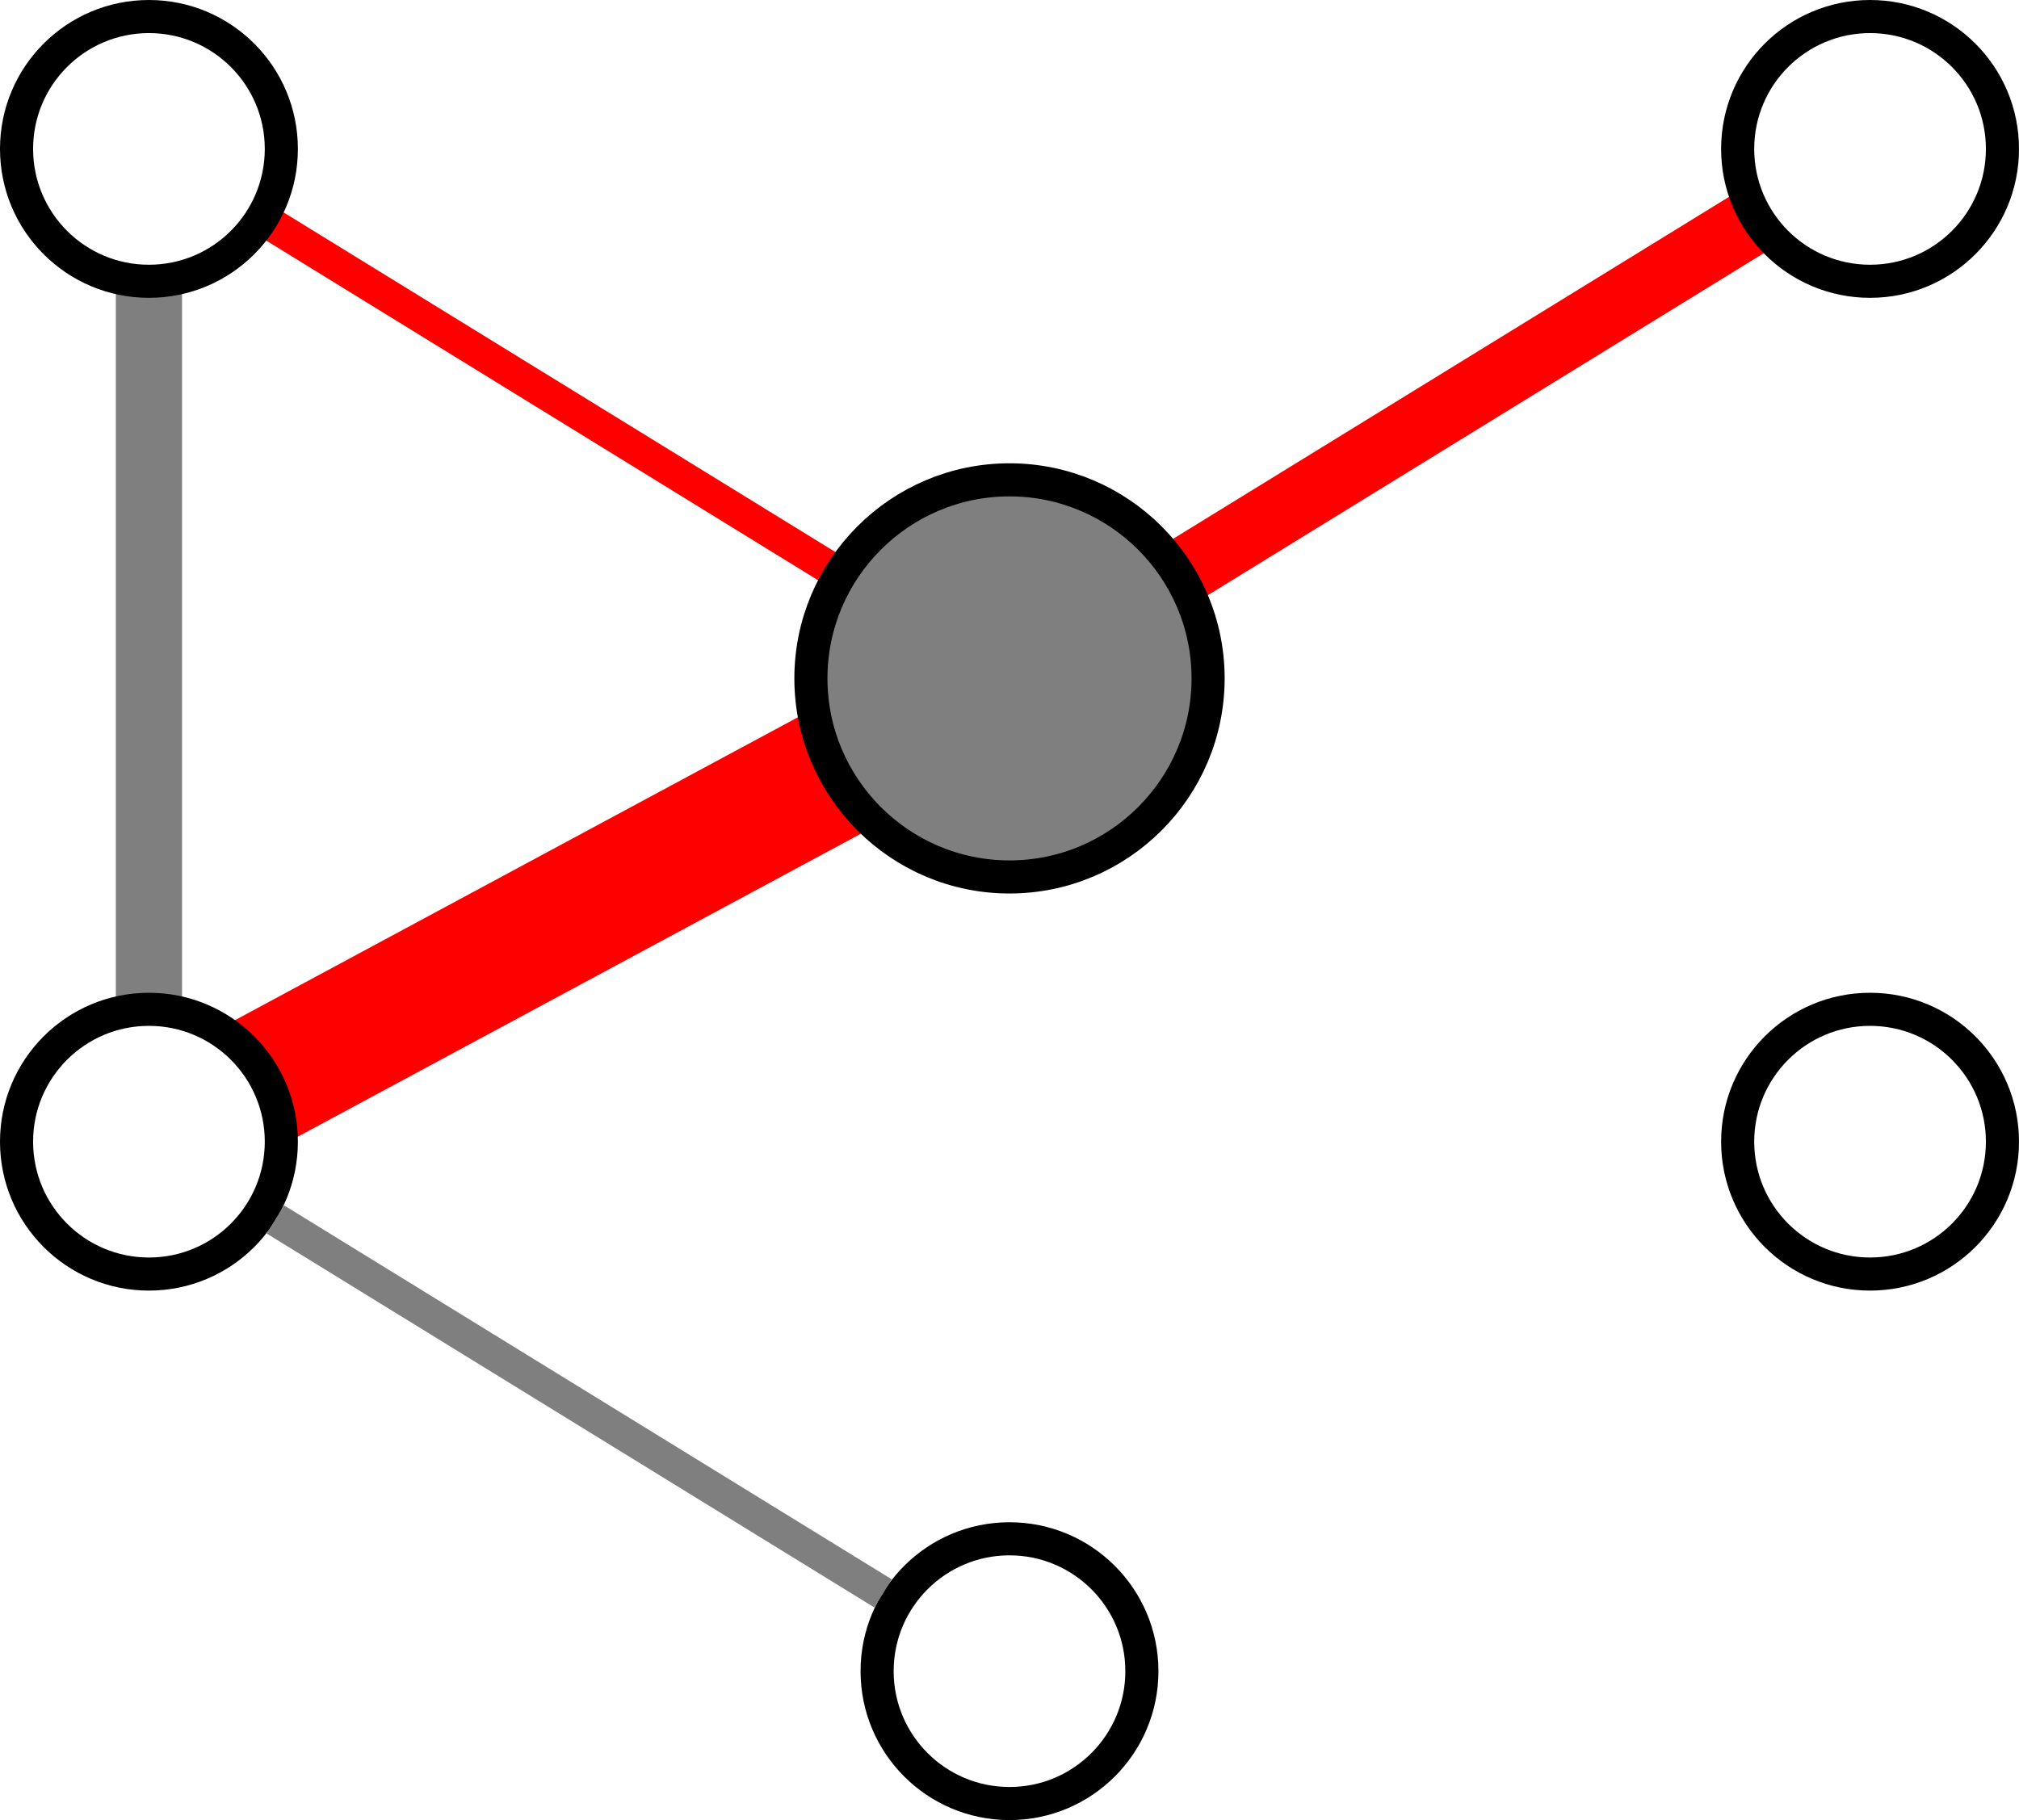 <?xml version="1.0" encoding="UTF-8"?>
<svg xmlns="http://www.w3.org/2000/svg" xmlns:xlink="http://www.w3.org/1999/xlink" width="122pt" height="110pt" viewBox="0 0 122 110" version="1.1">
<g id="surface1403692">
<rect x="0" y="0" width="122" height="110" style="fill:rgb(100%,100%,100%);fill-opacity:1;stroke:none;"/>
<path style="fill:none;stroke-width:0.2;stroke-linecap:butt;stroke-linejoin:miter;stroke:rgb(49.804%,49.804%,49.804%);stroke-opacity:1;stroke-miterlimit:10;" d="M 0.9 1.15 L 0.9 3.65 " transform="matrix(20,0,0,20,-9,-9)"/>
<path style="fill:none;stroke-width:0.4;stroke-linecap:butt;stroke-linejoin:miter;stroke:rgb(100%,0%,0%);stroke-opacity:1;stroke-miterlimit:10;" d="M 3.016 2.761 L 1.208 3.734 " transform="matrix(20,0,0,20,-9,-9)"/>
<path style="fill:none;stroke-width:0.1;stroke-linecap:butt;stroke-linejoin:miter;stroke:rgb(100%,0%,0%);stroke-opacity:1;stroke-miterlimit:10;" d="M 1.197 1.083 L 3.031 2.212 " transform="matrix(20,0,0,20,-9,-9)"/>
<path style="fill:none;stroke-width:0.2;stroke-linecap:butt;stroke-linejoin:miter;stroke:rgb(100%,0%,0%);stroke-opacity:1;stroke-miterlimit:10;" d="M 3.628 2.421 L 6.144 0.873 " transform="matrix(20,0,0,20,-9,-9)"/>
<path style="fill-rule:evenodd;fill:rgb(100%,100%,100%);fill-opacity:1;stroke-width:0.1;stroke-linecap:butt;stroke-linejoin:miter;stroke:rgb(0%,0%,0%);stroke-opacity:1;stroke-miterlimit:10;" d="M 1.3 0.9 C 1.3 1.121 1.121 1.3 0.9 1.3 C 0.679 1.3 0.5 1.121 0.5 0.9 C 0.5 0.679 0.679 0.5 0.9 0.5 C 1.121 0.5 1.3 0.679 1.3 0.9 " transform="matrix(20,0,0,20,-9,-9)"/>
<path style="fill-rule:evenodd;fill:rgb(100%,100%,100%);fill-opacity:1;stroke-width:0.1;stroke-linecap:butt;stroke-linejoin:miter;stroke:rgb(0%,0%,0%);stroke-opacity:1;stroke-miterlimit:10;" d="M 1.3 3.9 C 1.3 4.121 1.121 4.3 0.9 4.3 C 0.679 4.3 0.5 4.121 0.5 3.9 C 0.5 3.679 0.679 3.5 0.9 3.5 C 1.121 3.5 1.3 3.679 1.3 3.9 " transform="matrix(20,0,0,20,-9,-9)"/>
<path style="fill-rule:evenodd;fill:rgb(49.804%,49.804%,49.804%);fill-opacity:1;stroke-width:0.1;stroke-linecap:butt;stroke-linejoin:miter;stroke:rgb(0%,0%,0%);stroke-opacity:1;stroke-miterlimit:10;" d="M 4.1 2.5 C 4.1 2.831 3.831 3.1 3.5 3.1 C 3.169 3.1 2.9 2.831 2.9 2.5 C 2.9 2.169 3.169 1.9 3.5 1.9 C 3.831 1.9 4.1 2.169 4.1 2.5 " transform="matrix(20,0,0,20,-9,-9)"/>
<path style="fill-rule:evenodd;fill:rgb(100%,100%,100%);fill-opacity:1;stroke-width:0.1;stroke-linecap:butt;stroke-linejoin:miter;stroke:rgb(0%,0%,0%);stroke-opacity:1;stroke-miterlimit:10;" d="M 3.9 5.5 C 3.9 5.721 3.721 5.9 3.5 5.9 C 3.279 5.9 3.1 5.721 3.1 5.5 C 3.1 5.279 3.279 5.1 3.5 5.1 C 3.721 5.1 3.9 5.279 3.9 5.5 " transform="matrix(20,0,0,20,-9,-9)"/>
<path style="fill-rule:evenodd;fill:rgb(100%,100%,100%);fill-opacity:1;stroke-width:0.1;stroke-linecap:butt;stroke-linejoin:miter;stroke:rgb(0%,0%,0%);stroke-opacity:1;stroke-miterlimit:10;" d="M 6.5 0.9 C 6.5 1.121 6.321 1.3 6.1 1.3 C 5.879 1.3 5.7 1.121 5.7 0.9 C 5.7 0.679 5.879 0.5 6.1 0.5 C 6.321 0.5 6.5 0.679 6.5 0.9 " transform="matrix(20,0,0,20,-9,-9)"/>
<path style="fill-rule:evenodd;fill:rgb(100%,100%,100%);fill-opacity:1;stroke-width:0.1;stroke-linecap:butt;stroke-linejoin:miter;stroke:rgb(0%,0%,0%);stroke-opacity:1;stroke-miterlimit:10;" d="M 6.5 3.9 C 6.5 4.121 6.321 4.3 6.1 4.3 C 5.879 4.3 5.7 4.121 5.7 3.9 C 5.7 3.679 5.879 3.5 6.1 3.5 C 6.321 3.5 6.5 3.679 6.5 3.9 " transform="matrix(20,0,0,20,-9,-9)"/>
<path style="fill:none;stroke-width:0.1;stroke-linecap:butt;stroke-linejoin:miter;stroke:rgb(49.804%,49.804%,49.804%);stroke-opacity:1;stroke-miterlimit:10;" d="M 1.282 4.135 L 3.118 5.265 " transform="matrix(20,0,0,20,-9,-9)"/>
</g>
</svg>
